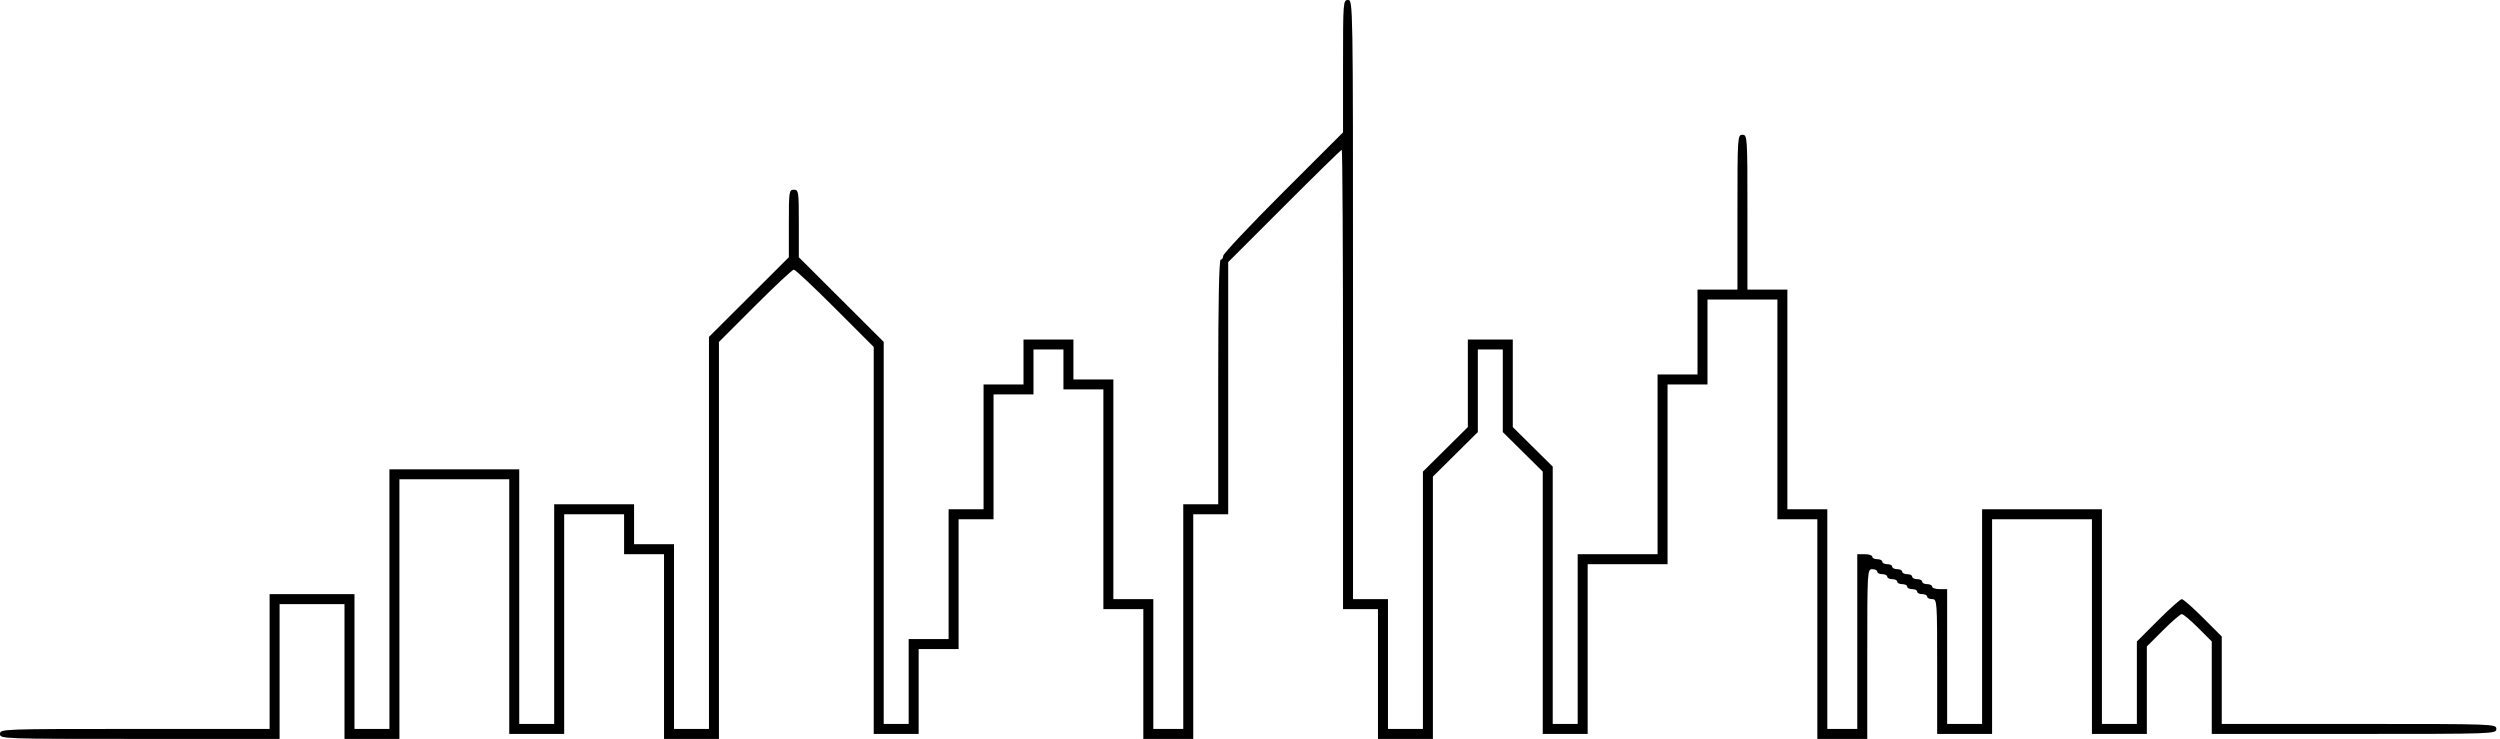 <svg width="609" height="180" viewBox="0 0 609 180" fill="none" xmlns="http://www.w3.org/2000/svg">
<path fill-rule="evenodd" clip-rule="evenodd" d="M327.162 16.124V32.248L312.568 46.824C304.541 54.841 297.973 61.815 297.973 62.322C297.973 62.828 297.699 63.243 297.365 63.243C296.968 63.243 296.757 73.581 296.757 93.04V122.838H292.5H288.243V150.203V177.568H284.595H280.946V161.757V145.946H276.081H271.216V119.189V92.432H266.351H261.486V87.568V82.703H255.405H249.324V88.176V93.649H244.459H239.595V108.851V124.054H235.338H231.081V139.865V155.676H226.216H221.351V166.014V176.351H218.311H215.27V129.818V83.285L204.932 72.973L194.595 62.661V54.438C194.595 46.622 194.534 46.216 193.378 46.216C192.222 46.216 192.162 46.622 192.162 54.439V62.663L182.432 72.365L172.703 82.067V129.818V177.568H168.446H164.189V155.068V132.568H159.324H154.459V127.703V122.838H144.73H135V149.595V176.351H130.743H126.486V145.338V114.324H110.676H94.865V145.946V177.568H90.608H86.351V161.149V144.73H76.013H65.676V161.149V177.568H32.838C0.406 177.568 0 177.583 0 178.784C0 179.985 0.406 180 34.054 180H68.108V163.581V147.162H76.013H83.919V163.581V180H90.608H97.297V148.378V116.757H110.676H124.054V147.77V178.784H130.743H137.432V152.027V125.27H144.73H152.027V130.135V135H156.892H161.757V157.5V180H168.446H175.135V131.651V83.3L183.948 74.488C188.794 69.641 193.038 65.676 193.378 65.676C193.718 65.676 198.235 69.915 203.417 75.097L212.838 84.517V131.651V178.784H218.311H223.784V168.446V158.108H228.649H233.514V142.297V126.486H237.77H242.027V111.284V96.081H246.892H251.757V90.608V85.135H255.405H259.054V90V94.865H263.919H268.784V121.622V148.378H273.649H278.514V164.189V180H284.595H290.676V152.635V125.27H294.932H299.189V94.558V63.845L312.869 50.166C320.391 42.642 326.685 36.486 326.855 36.486C327.024 36.486 327.162 61.662 327.162 92.432V148.378H331.419H335.676V164.189V180H342.365H349.054V148.051V116.102L354.527 110.676L360 105.25V95.192V85.135H363.041H366.081V95.195V105.255L370.946 110.068L375.811 114.88V146.832V178.784H381.284H386.757V158.108V137.432H396.486H406.216V115.541V93.649H411.081H415.946V83.311V72.973H424.459H432.973V99.73V126.486H437.838H442.703V153.243V180H448.784H454.865V159.324C454.865 139.054 454.889 138.649 456.081 138.649C456.75 138.649 457.297 138.922 457.297 139.257C457.297 139.591 457.845 139.865 458.514 139.865C459.182 139.865 459.73 140.139 459.73 140.473C459.73 140.807 460.277 141.081 460.946 141.081C461.615 141.081 462.162 141.355 462.162 141.689C462.162 142.024 462.709 142.297 463.378 142.297C464.047 142.297 464.595 142.571 464.595 142.905C464.595 143.24 465.142 143.514 465.811 143.514C466.48 143.514 467.027 143.787 467.027 144.122C467.027 144.456 467.574 144.73 468.243 144.73C468.912 144.73 469.459 145.003 469.459 145.338C469.459 145.672 470.007 145.946 470.676 145.946C471.862 145.946 471.892 146.352 471.892 162.365V178.784H478.581H485.27V152.635V126.486H497.432H509.595V152.635V178.784H516.284H522.973V168.13V157.478L526.914 153.536C529.082 151.368 531.14 149.595 531.488 149.595C531.836 149.595 533.62 151.094 535.453 152.926L538.784 156.258V167.52V178.784H573.446C607.702 178.784 608.108 178.77 608.108 177.568C608.108 176.366 607.702 176.351 574.662 176.351H541.216V165.7V155.048L536.665 150.497C534.162 147.994 531.833 145.946 531.488 145.946C531.143 145.946 528.539 148.268 525.701 151.106L520.541 156.266V166.309V176.351H516.284H512.027V150.203V124.054H497.432H482.838V150.203V176.351H478.581H474.324V159.932V143.514H472.5C471.497 143.514 470.676 143.24 470.676 142.905C470.676 142.571 470.128 142.297 469.459 142.297C468.791 142.297 468.243 142.024 468.243 141.689C468.243 141.355 467.696 141.081 467.027 141.081C466.358 141.081 465.811 140.807 465.811 140.473C465.811 140.139 465.264 139.865 464.595 139.865C463.926 139.865 463.378 139.591 463.378 139.257C463.378 138.922 462.831 138.649 462.162 138.649C461.493 138.649 460.946 138.375 460.946 138.041C460.946 137.706 460.399 137.432 459.73 137.432C459.061 137.432 458.514 137.159 458.514 136.824C458.514 136.49 457.966 136.216 457.297 136.216C456.628 136.216 456.081 135.943 456.081 135.608C456.081 135.274 455.26 135 454.257 135H452.432V156.284V177.568H448.784H445.135V150.811V124.054H440.27H435.405V97.297V70.54H430.541H425.676V51.689C425.676 33.243 425.65 32.838 424.459 32.838C423.269 32.838 423.243 33.243 423.243 51.689V70.54H418.378H413.514V80.878V91.216H408.649H403.784V113.108V135H394.054H384.324V155.676V176.351H381.284H378.243V145.008V113.664L373.378 108.851L368.514 104.039V93.371V82.703H363.041H357.568V93.368V104.033L352.095 109.459L346.622 114.886V146.227V177.568H342.365H338.108V161.757V145.946H333.851H329.595V72.973C329.595 0.406 329.588 0 328.378 0C327.193 0 327.162 0.406 327.162 16.124Z" fill="black"/>
</svg>
